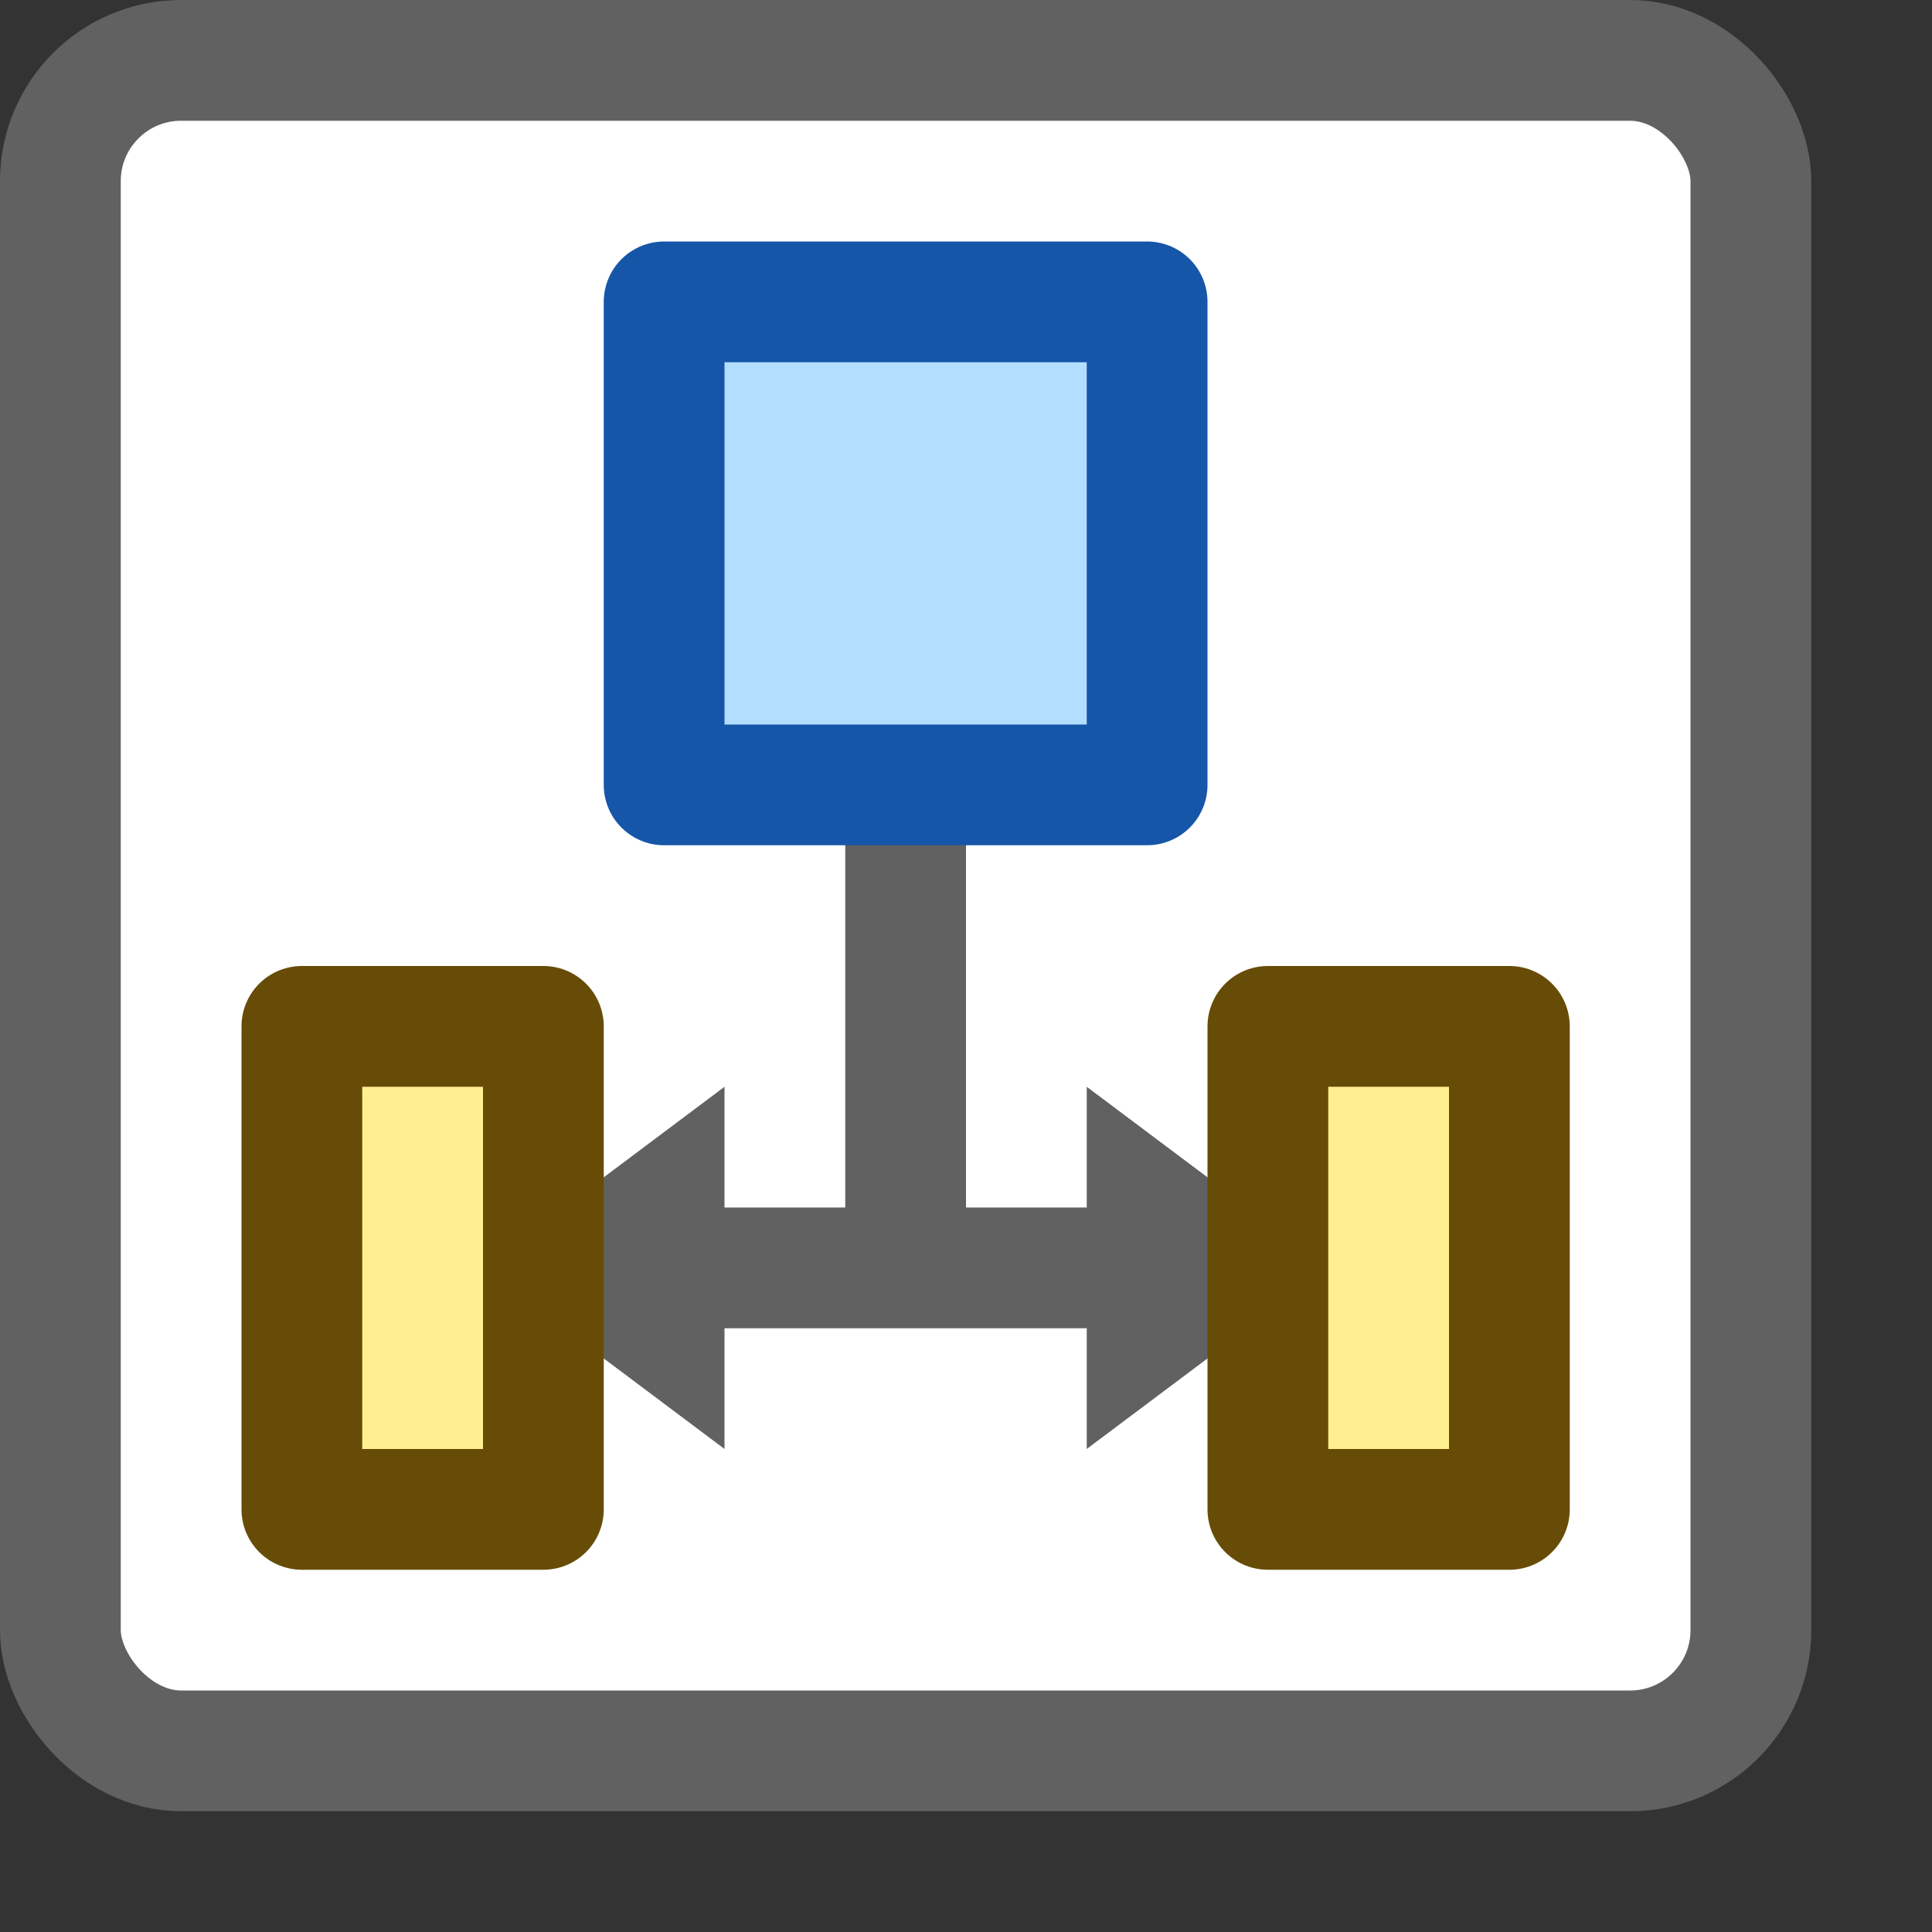 <svg width="16" height="16" viewBox="0 0 16 16" fill="none" xmlns="http://www.w3.org/2000/svg">
<rect x="0" y="0" width="16" height="16" fill="#333333" stroke="none"/>
<rect x="0.5" y="0.5" width="14" height="14" rx="1" fill="#FFFFFF" stroke="#616161"/>
<path d="M5.5 11L4.833 10.5L5.5 10L5.5 11ZM9.5 11V10L10.167 10.5L9.5 11Z" stroke="#616162" stroke-linecap="round"/>
<path d="M7.5 10.5H6.071M7.5 10.5L7.5 5.5M7.5 10.5L7.5 6.5M7.5 10.5L8.7 10.5" stroke="#616162" stroke-linecap="square"/>
<path d="M4.5 12.5L2.5 12.5L2.5 8.5L4.5 8.5L4.5 12.5Z" fill="#FFEF91"/>
<path d="M12.5 12.5H10.5L10.5 8.5L12.5 8.5V12.5Z" fill="#FFEF91"/>
<path d="M4.5 12.5L2.5 12.5L2.5 8.5L4.5 8.5L4.5 12.5Z" stroke="#674C07" stroke-linejoin="round"/>
<path d="M12.5 12.5H10.5L10.5 8.5L12.5 8.5V12.5Z" stroke="#674C07" stroke-linejoin="round"/>
<path d="M9.5 6.5L5.5 6.5L5.5 2.5L9.5 2.5L9.5 6.5Z" fill="#B4DEFF" stroke="#1656A8" stroke-linejoin="round"/>
</svg>
